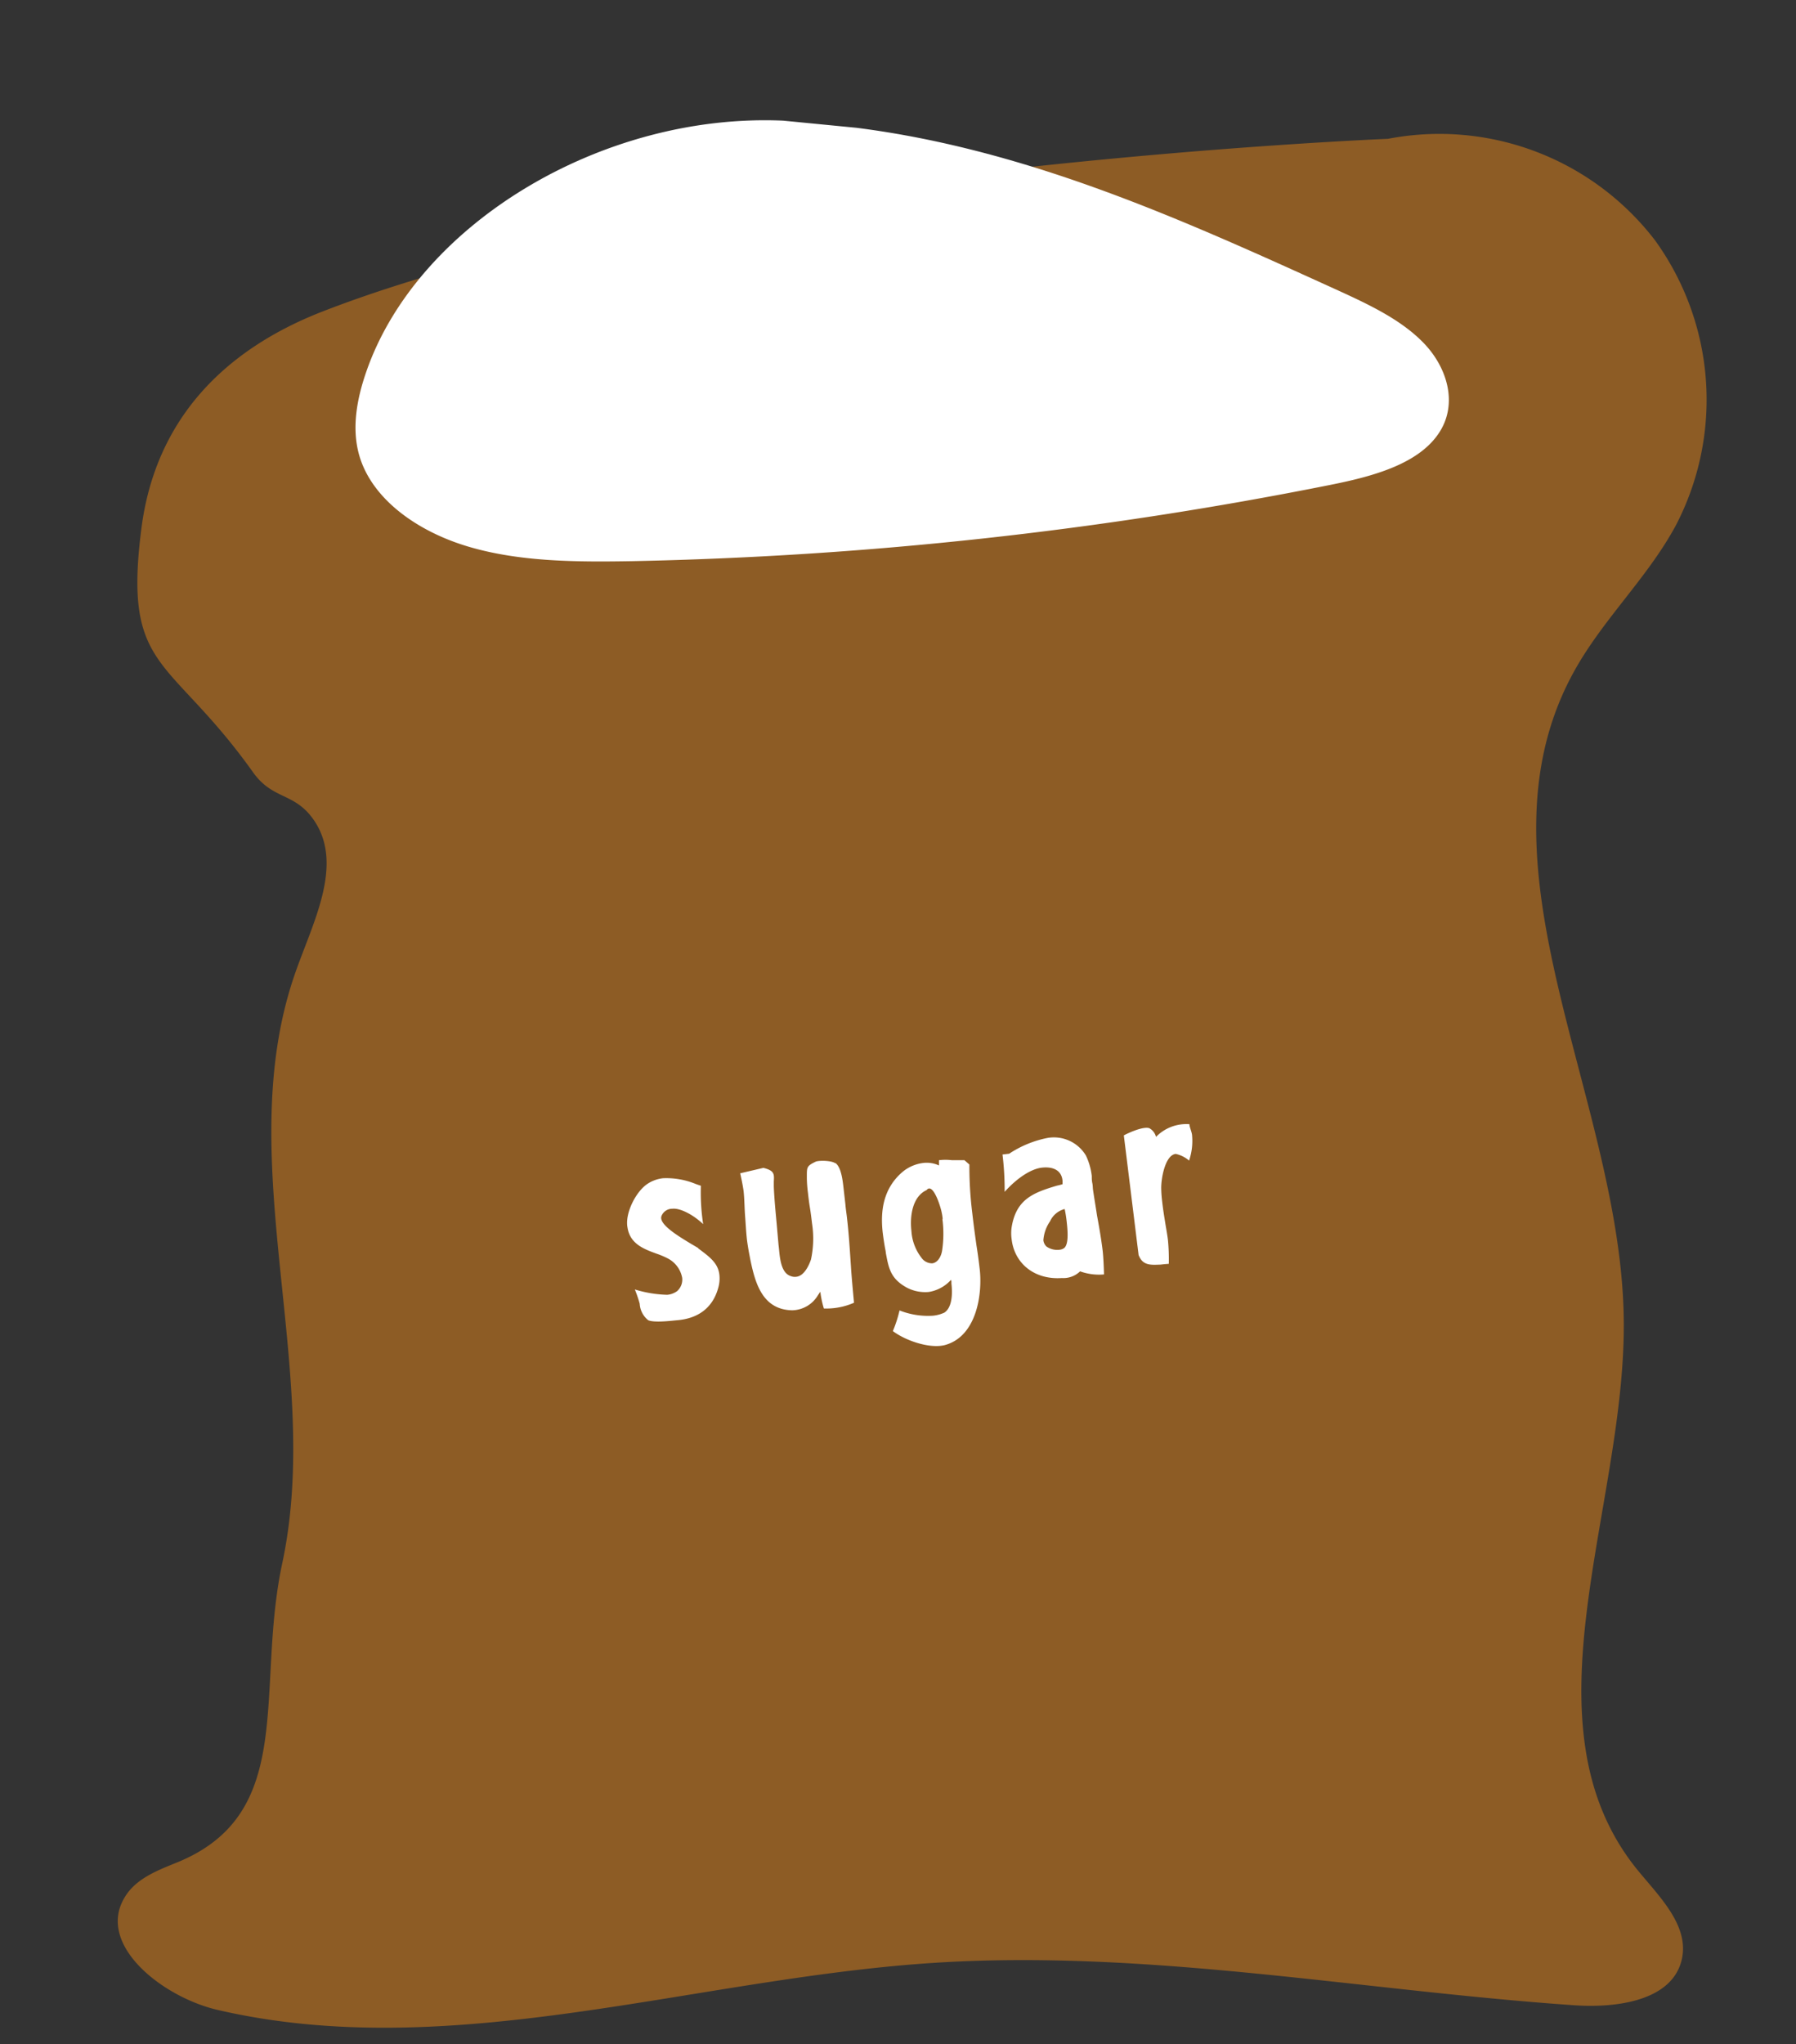 <svg xmlns="http://www.w3.org/2000/svg" viewBox="0 0 268.96 306"><rect x="0" y="0" width="268.96" height="306" fill="#333333" stroke="none"/><defs><style>.cls-1{fill:#8d5c25;}.cls-2{fill:#fff;}</style></defs><title>kombucha</title><g id="Layer_2" data-name="Layer 2"><path class="cls-1" d="M207.86,20.78a40.69,40.69,0,0,1,40,15.21,40.72,40.72,0,0,1,3.11,42.65c-4.24,7.87-11,14.12-15.32,22-16,29.16,7.37,64.16,7.52,97.43.13,28.07-15.62,60,2,81.78,3.26,4,7.81,8.33,6.7,13.4-1.38,6.25-9.74,7.36-16.12,6.92-32.14-2.22-64.17-8.46-96.31-6.32-35.84,2.39-71.93,15.14-106.93,7-8.43-2-18.46-10.05-13.6-17.21,1.72-2.55,4.81-3.71,7.66-4.87C44.57,271.4,38.2,253,42.27,234c6.17-28.8-7.71-60.16,1.82-88,2.63-7.69,7.51-16.46,2.95-23.18-2.9-4.28-6.17-3-9.17-7.25C25.34,98,18.4,100.62,21.18,79.08,23.25,63,33.32,52.43,48.4,46.59,104.3,24.94,207.86,20.78,207.86,20.78Z"/><path class="cls-2" d="M117.28,18.06C90.13,16.87,62.43,33.58,54.82,55.74c-1.38,4-2.16,8.29-1.06,12.29,1.85,6.67,8.77,11.56,16.46,13.82S86.36,84.14,94.64,84a594.22,594.22,0,0,0,104.6-11.42c6.31-1.26,13.37-3.12,16.4-8,2.65-4.26,1.08-9.54-2.36-13.15S204.86,45.52,200,43.3C177.34,33,154.11,22.42,128.27,19.13"/><path class="cls-2" d="M104.6,186.9c1.66,1.24,2.93,2.16,3.13,3.91a5.06,5.06,0,0,1-.2,2.07c-.86,3-3.1,4.51-6.16,4.75-1,.1-3.4.38-4.29,0a3.39,3.39,0,0,1-1.28-2.47,18.42,18.42,0,0,0-.73-2.14,18.09,18.09,0,0,0,4.86.8,3,3,0,0,0,1.46-.54l0,0a2.3,2.3,0,0,0,.77-2,4.1,4.1,0,0,0-2.13-2.89,12.06,12.06,0,0,0-1.69-.72v0c-2-.72-4-1.51-4.37-3.93-.41-2.14,1.3-5.48,3.09-6.59a5.24,5.24,0,0,1,2.24-.78,11.58,11.58,0,0,1,4.91.87l.75.26a31.7,31.7,0,0,0,.34,5.74c-1.49-1.41-3.45-2.44-4.64-2.3a1.72,1.72,0,0,0-1.6,1.09c-.46,1.22,2.51,3,4.41,4.15l1.07.63Z"/><path class="cls-2" d="M126.84,182.31c.28,2.39.43,4.83.59,7.23.1,1.62.32,3.9.46,5.47a10.32,10.32,0,0,1-4.51.86,14,14,0,0,1-.53-2.51l-.34.49a4.59,4.59,0,0,1-3.87,2.29c-4.54-.08-5.57-4.24-6.27-7.56l-.22-1.15c-.1-.55-.21-1.22-.29-1.86-.13-1.15-.19-2.4-.28-3.56s-.09-2.48-.22-3.68c-.07-.59-.26-1.56-.51-2.7l3.47-.81c1.65.41,1.63.91,1.56,2.05l0,.84v-.08c.07,1.73.25,3.6.42,5.44l.29,3.29.06.52c.15,1.61.35,3.71,1.8,4.15a1.63,1.63,0,0,0,.81.09c1.07-.12,1.8-1.45,2.19-2.59v0a14.91,14.91,0,0,0,.15-5.43c-.09-.78-.19-1.6-.32-2.38s-.22-1.57-.29-2.2a19.86,19.86,0,0,1-.16-2.1c0-.15,0-.23,0-.34,0-1.4,0-1.54,1.32-2.19.53-.22,2.54-.18,3,.3l-.1-.14c.78.51,1.07,2,1.24,3.49l.31,2.72C126.65,180.93,126.77,181.64,126.84,182.31Z"/><path class="cls-2" d="M145.17,174.32a56.77,56.77,0,0,0,.44,7.32c.18,1.61.4,3.21.63,4.84v0c.16,1,.32,2.15.44,3.2.51,3.72-.3,10.36-5.2,11.67-2.3.57-5.89-.68-7.77-2.1a18.61,18.61,0,0,0,1-3.09,11.58,11.58,0,0,0,5,.79,5.31,5.31,0,0,0,1.71-.46h0c1.12-.73,1.26-2.67,1.06-4.35,0-.38,0-.38,0-.35a1.19,1.19,0,0,1-.06-.21,5.68,5.68,0,0,1-3.36,1.82,6,6,0,0,1-3.2-.62c-2.48-1.34-2.77-2.9-3.19-5.16a6.33,6.33,0,0,0-.13-.78c-.13-.74-.26-1.59-.35-2.34-.38-3.32.11-6.74,3.12-9.2a6,6,0,0,1,2.91-1.21,4.37,4.37,0,0,1,2.4.37v-.79a8.1,8.1,0,0,1,1.93,0c.64,0,1.4,0,1.88,0Zm-4,8.17a6.48,6.48,0,0,0-.15-1c-.12-.71-1.28-4.58-2.26-3.34-2,.91-2.55,3.62-2.27,6.12a7.26,7.26,0,0,0,1.5,4,1.94,1.94,0,0,0,1.62.84c.75-.09,1.34-.91,1.49-2A17,17,0,0,0,141.13,182.49Z"/><path class="cls-2" d="M163.68,178.06c.18,1.27.41,2.57.6,3.87.31,1.66.66,3.67.86,5.38.1.9.17,2.56.19,3.46a8.34,8.34,0,0,1-3.58-.46,3.59,3.59,0,0,1-2.73,1c-4.18.29-7.11-2.25-7.52-5.79a6.21,6.21,0,0,1,0-1.82c.68-4.24,3.34-5.19,6.79-6.22a8.22,8.22,0,0,0,.82-.21,3.13,3.13,0,0,0,0-.6c-.18-1.57-1.52-2.06-3.1-1.88s-3.68,1.52-5.56,3.62a43.59,43.59,0,0,0-.32-5.59l1-.12a16,16,0,0,1,5.74-2.36,5.59,5.59,0,0,1,5.75,2.63,9.61,9.61,0,0,1,.88,3.08c0,.34,0,.68.08,1.05S163.64,177.73,163.68,178.06Zm-3.92,5a17.62,17.62,0,0,0-.32-2.08,3.31,3.31,0,0,0-2.19,1.84h0a5.66,5.66,0,0,0-1,2.84,1.55,1.55,0,0,0,.46.93,2.81,2.81,0,0,0,1.94.49,1.43,1.43,0,0,0,.73-.27C160,186.27,159.93,184.58,159.76,183.05Z"/><path class="cls-2" d="M173.12,170.18a6.35,6.35,0,0,1,5-1.9c0,.42.39,1.24.4,1.69a9.1,9.1,0,0,1-.45,3.76,4.53,4.53,0,0,0-2-1c-1.62.18-2.21,3.81-2.17,5.2a18.24,18.24,0,0,0,.15,2c.11,1,.27,2,.42,2.94s.32,1.81.43,2.71a29.55,29.55,0,0,1,.13,3.61c-.2,0-1,.08-1.23.11-1.44.05-2.67.19-3.29-1.44l-2.21-17.9c.61-.34,2.89-1.39,3.81-1.08A2.06,2.06,0,0,1,173.12,170.18Z"/></g></svg>